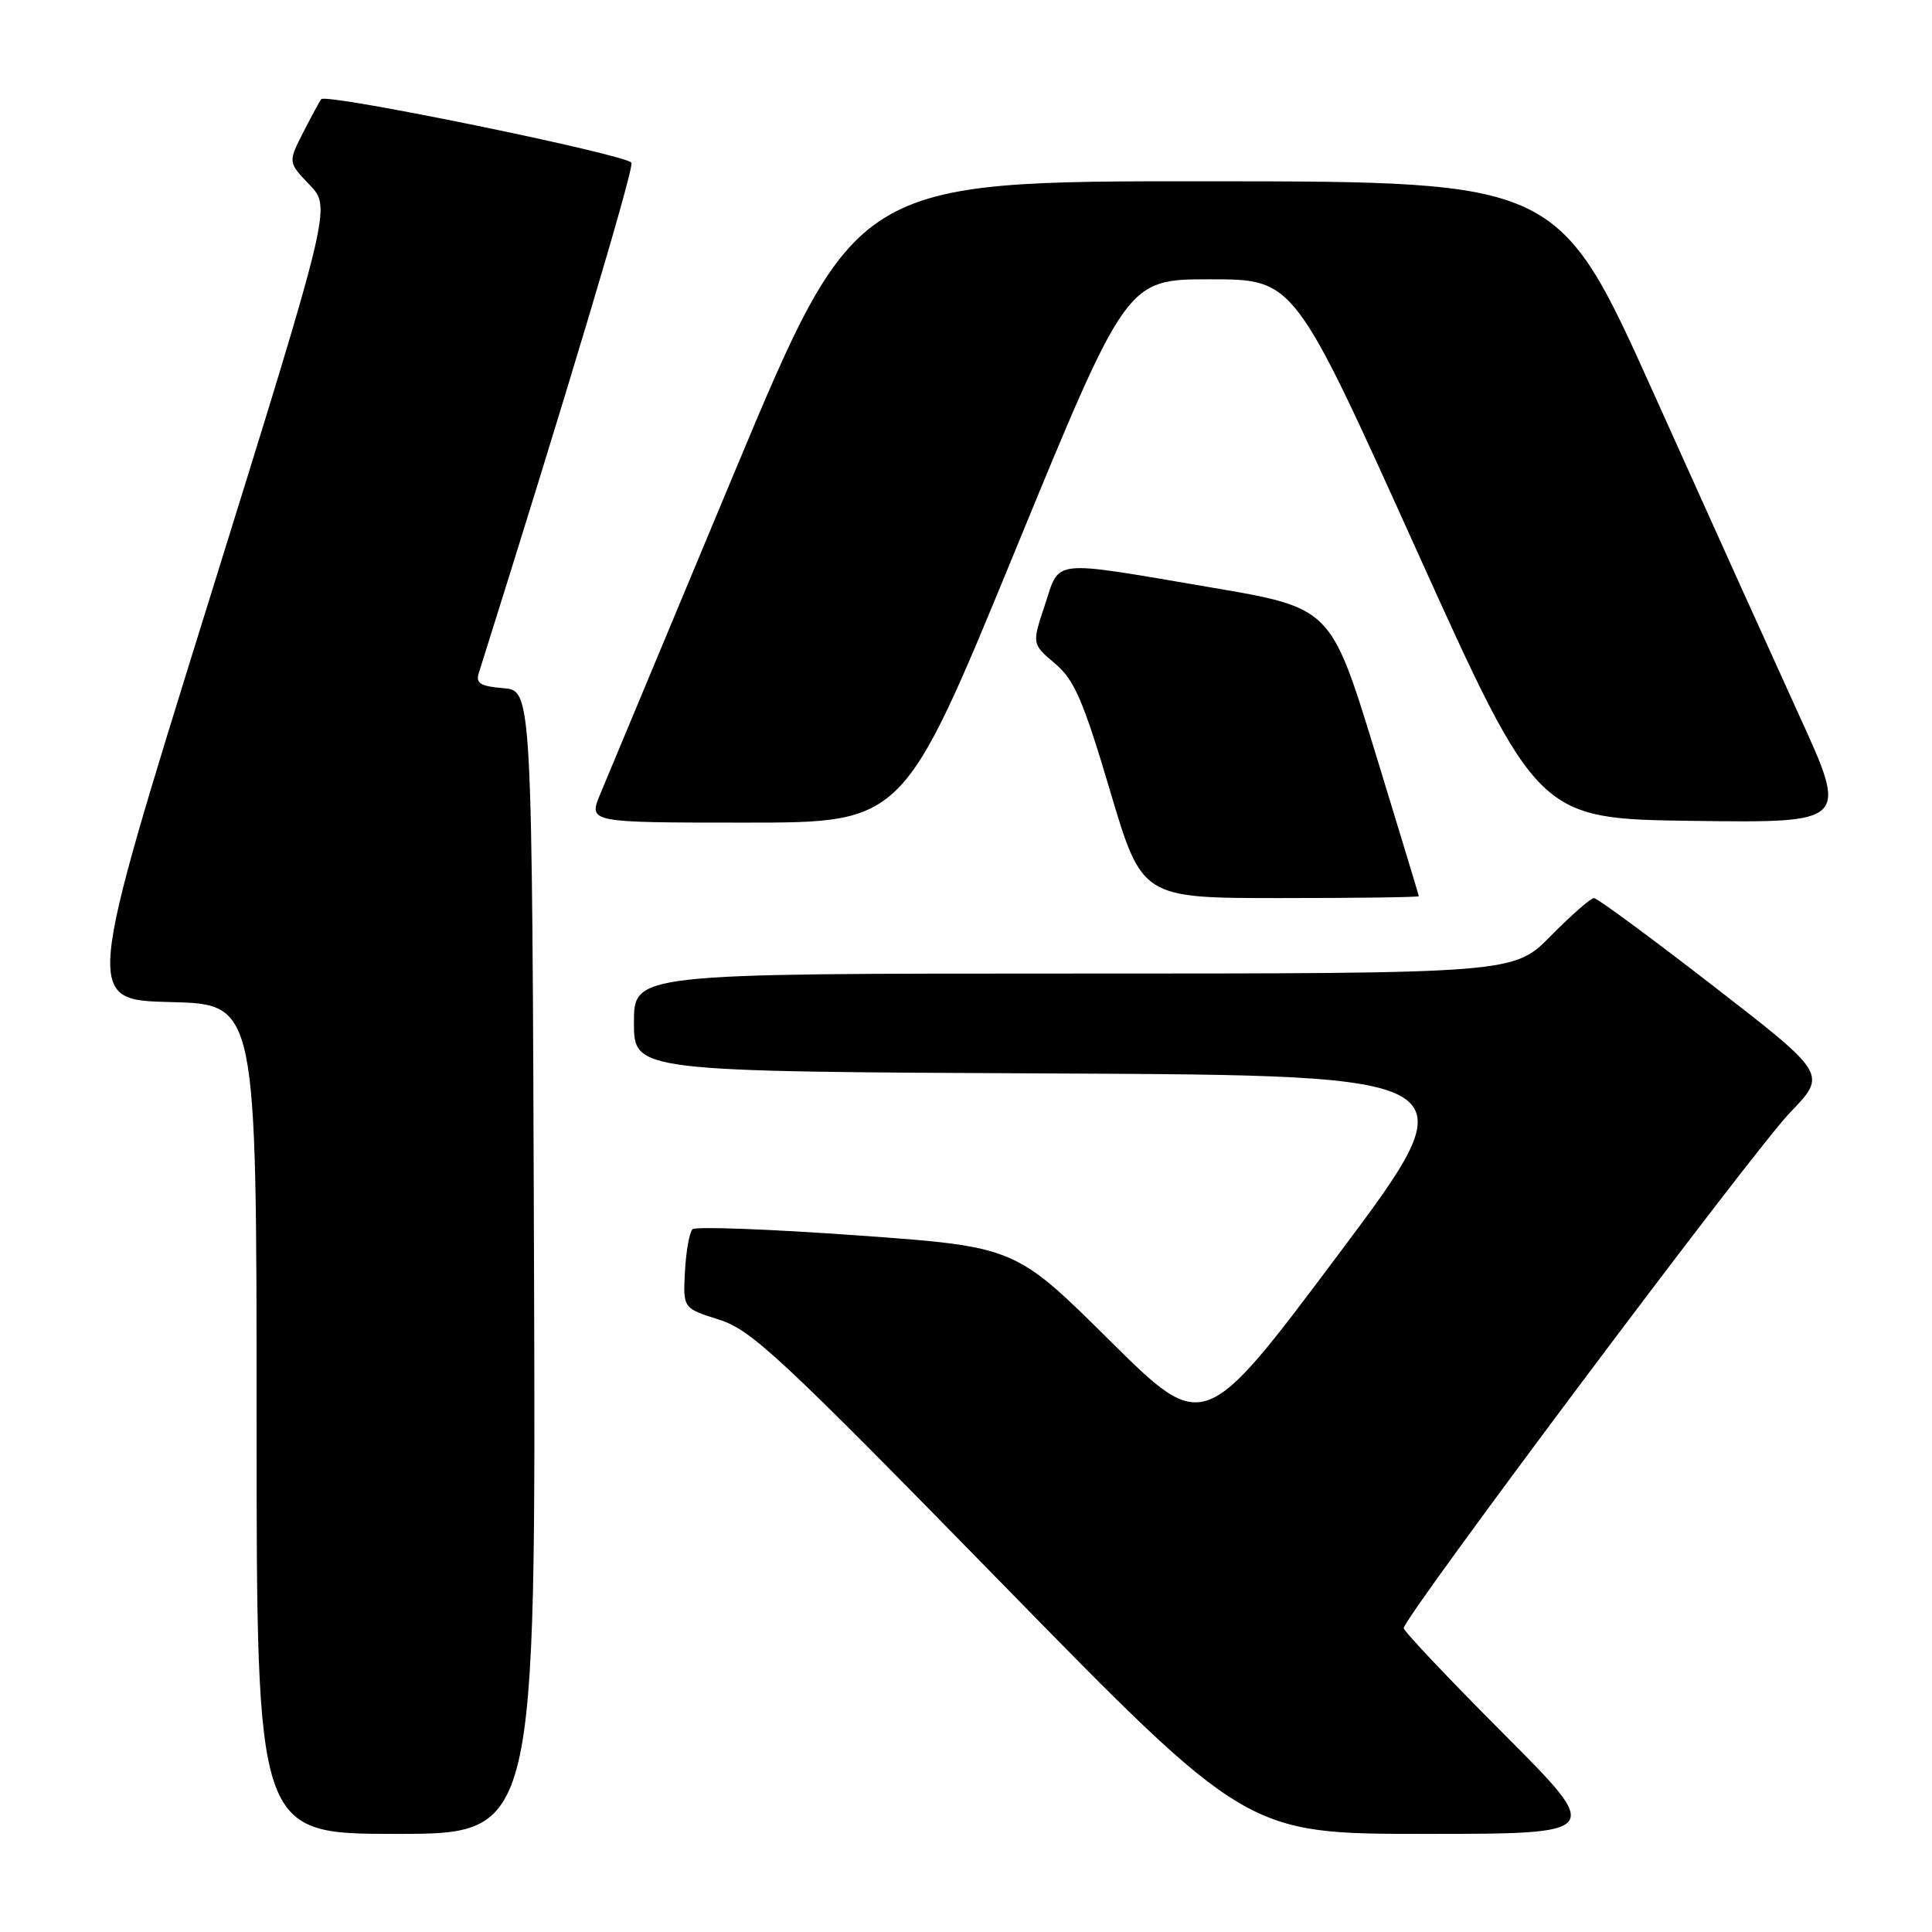 <?xml version="1.0" encoding="UTF-8" standalone="no"?>
<!DOCTYPE svg PUBLIC "-//W3C//DTD SVG 1.1//EN" "http://www.w3.org/Graphics/SVG/1.1/DTD/svg11.dtd" >
<svg xmlns="http://www.w3.org/2000/svg" xmlns:xlink="http://www.w3.org/1999/xlink" version="1.1" viewBox="0 0 256 256">
 <g >
 <path fill="currentColor"
d=" M 70.76 167.25 C 70.50 91.50 70.50 91.50 66.70 91.19 C 63.67 90.94 63.01 90.53 63.44 89.19 C 75.04 52.40 84.00 22.44 83.67 21.57 C 83.27 20.53 43.29 12.33 42.57 13.14 C 42.39 13.34 41.33 15.30 40.20 17.50 C 38.16 21.50 38.16 21.50 41.03 24.50 C 43.90 27.50 43.90 27.50 27.56 80.00 C 11.22 132.50 11.22 132.50 22.61 132.78 C 34.00 133.06 34.00 133.06 34.00 188.03 C 34.00 243.00 34.00 243.00 52.51 243.00 C 71.01 243.00 71.01 243.00 70.76 167.25 Z  M 199.24 229.74 C 191.96 222.44 186.00 216.14 186.00 215.74 C 186.00 214.29 232.38 152.39 237.19 147.42 C 242.10 142.33 242.10 142.33 227.05 130.67 C 218.76 124.25 211.64 119.00 211.21 119.00 C 210.78 119.00 208.21 121.25 205.50 124.00 C 200.58 129.00 200.58 129.00 142.29 129.00 C 84.00 129.00 84.00 129.00 84.00 135.49 C 84.00 141.98 84.00 141.98 139.56 142.24 C 195.11 142.50 195.11 142.50 177.32 166.25 C 159.53 190.00 159.53 190.00 147.01 177.59 C 134.50 165.19 134.50 165.19 113.50 163.69 C 101.95 162.86 92.17 162.50 91.76 162.88 C 91.36 163.26 90.91 165.77 90.76 168.46 C 90.50 173.35 90.50 173.35 95.28 174.86 C 99.56 176.21 103.44 179.82 132.63 209.68 C 165.20 243.00 165.20 243.00 188.83 243.00 C 212.47 243.00 212.47 243.00 199.24 229.74 Z  M 188.00 118.75 C 187.99 118.61 185.37 109.96 182.17 99.52 C 176.34 80.54 176.34 80.54 160.42 77.83 C 138.95 74.18 140.49 74.02 138.45 80.17 C 136.73 85.33 136.73 85.33 139.79 87.92 C 142.36 90.09 143.52 92.77 147.08 104.75 C 151.31 119.00 151.31 119.00 169.65 119.00 C 179.74 119.00 188.00 118.89 188.00 118.75 Z  M 134.50 73.00 C 149.29 37.00 149.29 37.00 160.39 37.01 C 171.50 37.01 171.50 37.01 187.64 72.76 C 203.78 108.50 203.78 108.50 224.34 108.77 C 244.91 109.04 244.91 109.04 238.39 94.77 C 234.81 86.92 226.17 67.80 219.19 52.27 C 206.50 24.05 206.50 24.05 159.97 24.02 C 113.44 24.00 113.44 24.00 97.25 62.75 C 88.35 84.06 80.37 103.19 79.52 105.25 C 77.97 109.00 77.97 109.00 98.84 109.00 C 119.71 109.00 119.71 109.00 134.50 73.00 Z "/>
</g>
</svg>